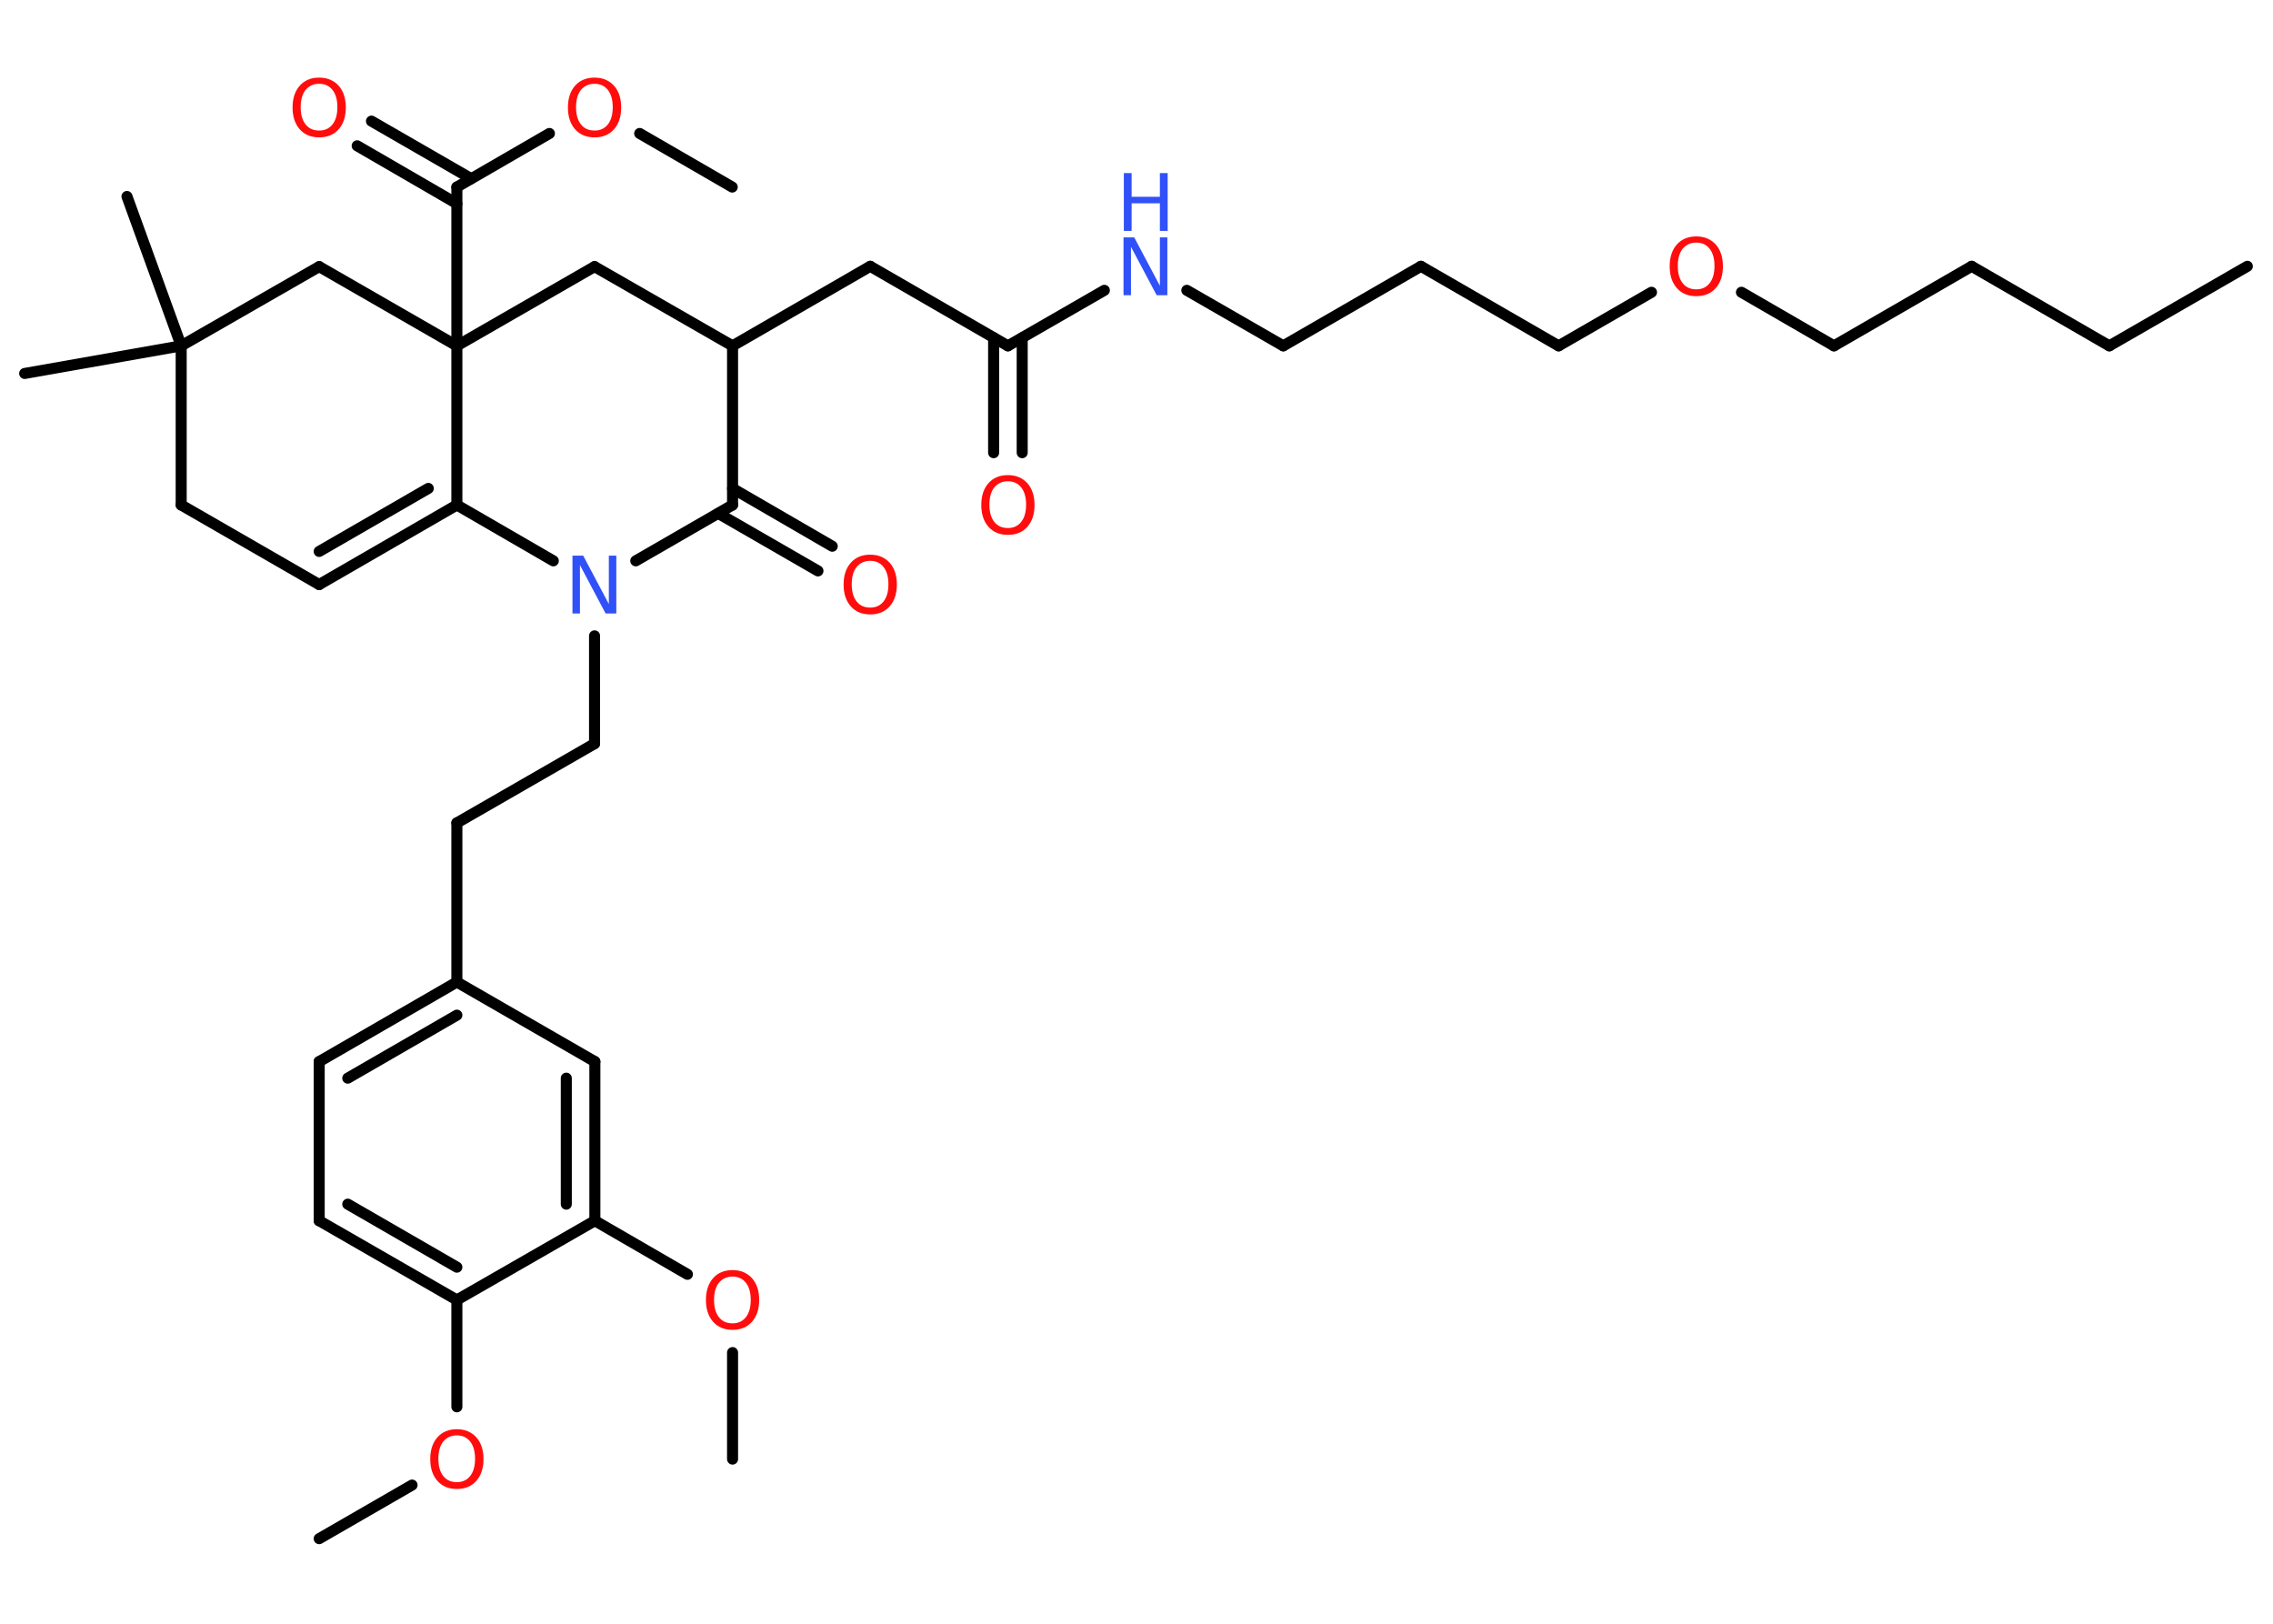 <?xml version='1.0' encoding='UTF-8'?>
<!DOCTYPE svg PUBLIC "-//W3C//DTD SVG 1.1//EN" "http://www.w3.org/Graphics/SVG/1.1/DTD/svg11.dtd">
<svg version='1.2' xmlns='http://www.w3.org/2000/svg' xmlns:xlink='http://www.w3.org/1999/xlink' width='70.0mm' height='50.0mm' viewBox='0 0 70.0 50.0'>
  <desc>Generated by the Chemistry Development Kit (http://github.com/cdk)</desc>
  <g stroke-linecap='round' stroke-linejoin='round' stroke='#000000' stroke-width='.34' fill='#FF0D0D'>
    <rect x='.0' y='.0' width='70.0' height='50.0' fill='#FFFFFF' stroke='none'/>
    <g id='mol1' class='mol'>
      <line id='mol1bnd1' class='bond' x1='69.21' y1='8.2' x2='64.96' y2='10.65'/>
      <line id='mol1bnd2' class='bond' x1='64.96' y1='10.65' x2='60.72' y2='8.2'/>
      <line id='mol1bnd3' class='bond' x1='60.72' y1='8.2' x2='56.48' y2='10.65'/>
      <line id='mol1bnd4' class='bond' x1='56.48' y1='10.65' x2='53.63' y2='9.0'/>
      <line id='mol1bnd5' class='bond' x1='50.86' y1='9.0' x2='48.0' y2='10.65'/>
      <line id='mol1bnd6' class='bond' x1='48.0' y1='10.65' x2='43.76' y2='8.2'/>
      <line id='mol1bnd7' class='bond' x1='43.76' y1='8.2' x2='39.52' y2='10.65'/>
      <line id='mol1bnd8' class='bond' x1='39.52' y1='10.65' x2='36.55' y2='8.94'/>
      <line id='mol1bnd9' class='bond' x1='34.01' y1='8.94' x2='31.04' y2='10.65'/>
      <g id='mol1bnd10' class='bond'>
        <line x1='31.48' y1='10.4' x2='31.48' y2='13.94'/>
        <line x1='30.6' y1='10.4' x2='30.6' y2='13.94'/>
      </g>
      <line id='mol1bnd11' class='bond' x1='31.04' y1='10.65' x2='26.8' y2='8.2'/>
      <line id='mol1bnd12' class='bond' x1='26.8' y1='8.2' x2='22.56' y2='10.65'/>
      <line id='mol1bnd13' class='bond' x1='22.56' y1='10.65' x2='18.31' y2='8.21'/>
      <line id='mol1bnd14' class='bond' x1='18.31' y1='8.21' x2='14.07' y2='10.65'/>
      <line id='mol1bnd15' class='bond' x1='14.07' y1='10.65' x2='14.07' y2='5.76'/>
      <g id='mol1bnd16' class='bond'>
        <line x1='14.07' y1='6.27' x2='11.0' y2='4.49'/>
        <line x1='14.51' y1='5.5' x2='11.44' y2='3.73'/>
      </g>
      <line id='mol1bnd17' class='bond' x1='14.07' y1='5.76' x2='16.92' y2='4.11'/>
      <line id='mol1bnd18' class='bond' x1='19.7' y1='4.11' x2='22.55' y2='5.76'/>
      <line id='mol1bnd19' class='bond' x1='14.07' y1='10.65' x2='9.83' y2='8.21'/>
      <line id='mol1bnd20' class='bond' x1='9.83' y1='8.21' x2='5.58' y2='10.65'/>
      <line id='mol1bnd21' class='bond' x1='5.58' y1='10.65' x2='3.91' y2='6.05'/>
      <line id='mol1bnd22' class='bond' x1='5.58' y1='10.65' x2='.76' y2='11.5'/>
      <line id='mol1bnd23' class='bond' x1='5.58' y1='10.65' x2='5.58' y2='15.55'/>
      <line id='mol1bnd24' class='bond' x1='5.58' y1='15.55' x2='9.83' y2='18.0'/>
      <g id='mol1bnd25' class='bond'>
        <line x1='9.83' y1='18.0' x2='14.07' y2='15.55'/>
        <line x1='9.83' y1='16.98' x2='13.19' y2='15.04'/>
      </g>
      <line id='mol1bnd26' class='bond' x1='14.07' y1='10.65' x2='14.07' y2='15.55'/>
      <line id='mol1bnd27' class='bond' x1='14.07' y1='15.55' x2='17.04' y2='17.27'/>
      <line id='mol1bnd28' class='bond' x1='18.31' y1='19.58' x2='18.31' y2='22.9'/>
      <line id='mol1bnd29' class='bond' x1='18.31' y1='22.9' x2='14.07' y2='25.34'/>
      <line id='mol1bnd30' class='bond' x1='14.07' y1='25.34' x2='14.07' y2='30.24'/>
      <g id='mol1bnd31' class='bond'>
        <line x1='14.07' y1='30.24' x2='9.83' y2='32.69'/>
        <line x1='14.07' y1='31.26' x2='10.71' y2='33.2'/>
      </g>
      <line id='mol1bnd32' class='bond' x1='9.83' y1='32.69' x2='9.83' y2='37.59'/>
      <g id='mol1bnd33' class='bond'>
        <line x1='9.83' y1='37.59' x2='14.07' y2='40.03'/>
        <line x1='10.71' y1='37.08' x2='14.07' y2='39.02'/>
      </g>
      <line id='mol1bnd34' class='bond' x1='14.07' y1='40.03' x2='14.07' y2='43.32'/>
      <line id='mol1bnd35' class='bond' x1='12.69' y1='45.73' x2='9.83' y2='47.38'/>
      <line id='mol1bnd36' class='bond' x1='14.07' y1='40.03' x2='18.32' y2='37.59'/>
      <line id='mol1bnd37' class='bond' x1='18.32' y1='37.59' x2='21.17' y2='39.24'/>
      <line id='mol1bnd38' class='bond' x1='22.56' y1='41.65' x2='22.56' y2='44.93'/>
      <g id='mol1bnd39' class='bond'>
        <line x1='18.32' y1='37.59' x2='18.32' y2='32.69'/>
        <line x1='17.44' y1='37.08' x2='17.44' y2='33.2'/>
      </g>
      <line id='mol1bnd40' class='bond' x1='14.07' y1='30.24' x2='18.32' y2='32.69'/>
      <line id='mol1bnd41' class='bond' x1='19.58' y1='17.27' x2='22.56' y2='15.55'/>
      <line id='mol1bnd42' class='bond' x1='22.56' y1='10.65' x2='22.56' y2='15.55'/>
      <g id='mol1bnd43' class='bond'>
        <line x1='22.56' y1='15.04' x2='25.63' y2='16.82'/>
        <line x1='22.12' y1='15.81' x2='25.19' y2='17.58'/>
      </g>
      <path id='mol1atm5' class='atom' d='M52.24 7.47q-.26 .0 -.42 .19q-.15 .19 -.15 .53q.0 .34 .15 .53q.15 .19 .42 .19q.26 .0 .41 -.19q.15 -.19 .15 -.53q.0 -.34 -.15 -.53q-.15 -.19 -.41 -.19zM52.24 7.28q.37 .0 .6 .25q.22 .25 .22 .67q.0 .42 -.22 .67q-.22 .25 -.6 .25q-.38 .0 -.6 -.25q-.22 -.25 -.22 -.67q.0 -.42 .22 -.67q.22 -.25 .6 -.25z' stroke='none'/>
      <g id='mol1atm9' class='atom'>
        <path d='M34.61 7.31h.32l.79 1.49v-1.49h.23v1.78h-.33l-.79 -1.49v1.49h-.23v-1.78z' stroke='none' fill='#3050F8'/>
        <path d='M34.61 5.33h.24v.73h.87v-.73h.24v1.78h-.24v-.85h-.87v.85h-.24v-1.78z' stroke='none' fill='#3050F8'/>
      </g>
      <path id='mol1atm11' class='atom' d='M31.04 14.82q-.26 .0 -.42 .19q-.15 .19 -.15 .53q.0 .34 .15 .53q.15 .19 .42 .19q.26 .0 .41 -.19q.15 -.19 .15 -.53q.0 -.34 -.15 -.53q-.15 -.19 -.41 -.19zM31.04 14.63q.37 .0 .6 .25q.22 .25 .22 .67q.0 .42 -.22 .67q-.22 .25 -.6 .25q-.38 .0 -.6 -.25q-.22 -.25 -.22 -.67q.0 -.42 .22 -.67q.22 -.25 .6 -.25z' stroke='none'/>
      <path id='mol1atm17' class='atom' d='M9.83 2.58q-.26 .0 -.42 .19q-.15 .19 -.15 .53q.0 .34 .15 .53q.15 .19 .42 .19q.26 .0 .41 -.19q.15 -.19 .15 -.53q.0 -.34 -.15 -.53q-.15 -.19 -.41 -.19zM9.83 2.39q.37 .0 .6 .25q.22 .25 .22 .67q.0 .42 -.22 .67q-.22 .25 -.6 .25q-.38 .0 -.6 -.25q-.22 -.25 -.22 -.67q.0 -.42 .22 -.67q.22 -.25 .6 -.25z' stroke='none'/>
      <path id='mol1atm18' class='atom' d='M18.31 2.58q-.26 .0 -.42 .19q-.15 .19 -.15 .53q.0 .34 .15 .53q.15 .19 .42 .19q.26 .0 .41 -.19q.15 -.19 .15 -.53q.0 -.34 -.15 -.53q-.15 -.19 -.41 -.19zM18.31 2.39q.37 .0 .6 .25q.22 .25 .22 .67q.0 .42 -.22 .67q-.22 .25 -.6 .25q-.38 .0 -.6 -.25q-.22 -.25 -.22 -.67q.0 -.42 .22 -.67q.22 -.25 .6 -.25z' stroke='none'/>
      <path id='mol1atm27' class='atom' d='M17.64 17.11h.32l.79 1.49v-1.49h.23v1.78h-.33l-.79 -1.49v1.49h-.23v-1.78z' stroke='none' fill='#3050F8'/>
      <path id='mol1atm34' class='atom' d='M14.07 44.2q-.26 .0 -.42 .19q-.15 .19 -.15 .53q.0 .34 .15 .53q.15 .19 .42 .19q.26 .0 .41 -.19q.15 -.19 .15 -.53q.0 -.34 -.15 -.53q-.15 -.19 -.41 -.19zM14.07 44.01q.37 .0 .6 .25q.22 .25 .22 .67q.0 .42 -.22 .67q-.22 .25 -.6 .25q-.38 .0 -.6 -.25q-.22 -.25 -.22 -.67q.0 -.42 .22 -.67q.22 -.25 .6 -.25z' stroke='none'/>
      <path id='mol1atm37' class='atom' d='M22.56 39.31q-.26 .0 -.42 .19q-.15 .19 -.15 .53q.0 .34 .15 .53q.15 .19 .42 .19q.26 .0 .41 -.19q.15 -.19 .15 -.53q.0 -.34 -.15 -.53q-.15 -.19 -.41 -.19zM22.56 39.11q.37 .0 .6 .25q.22 .25 .22 .67q.0 .42 -.22 .67q-.22 .25 -.6 .25q-.38 .0 -.6 -.25q-.22 -.25 -.22 -.67q.0 -.42 .22 -.67q.22 -.25 .6 -.25z' stroke='none'/>
      <path id='mol1atm41' class='atom' d='M26.8 17.27q-.26 .0 -.42 .19q-.15 .19 -.15 .53q.0 .34 .15 .53q.15 .19 .42 .19q.26 .0 .41 -.19q.15 -.19 .15 -.53q.0 -.34 -.15 -.53q-.15 -.19 -.41 -.19zM26.8 17.08q.37 .0 .6 .25q.22 .25 .22 .67q.0 .42 -.22 .67q-.22 .25 -.6 .25q-.38 .0 -.6 -.25q-.22 -.25 -.22 -.67q.0 -.42 .22 -.67q.22 -.25 .6 -.25z' stroke='none'/>
    </g>
  </g>
</svg>

